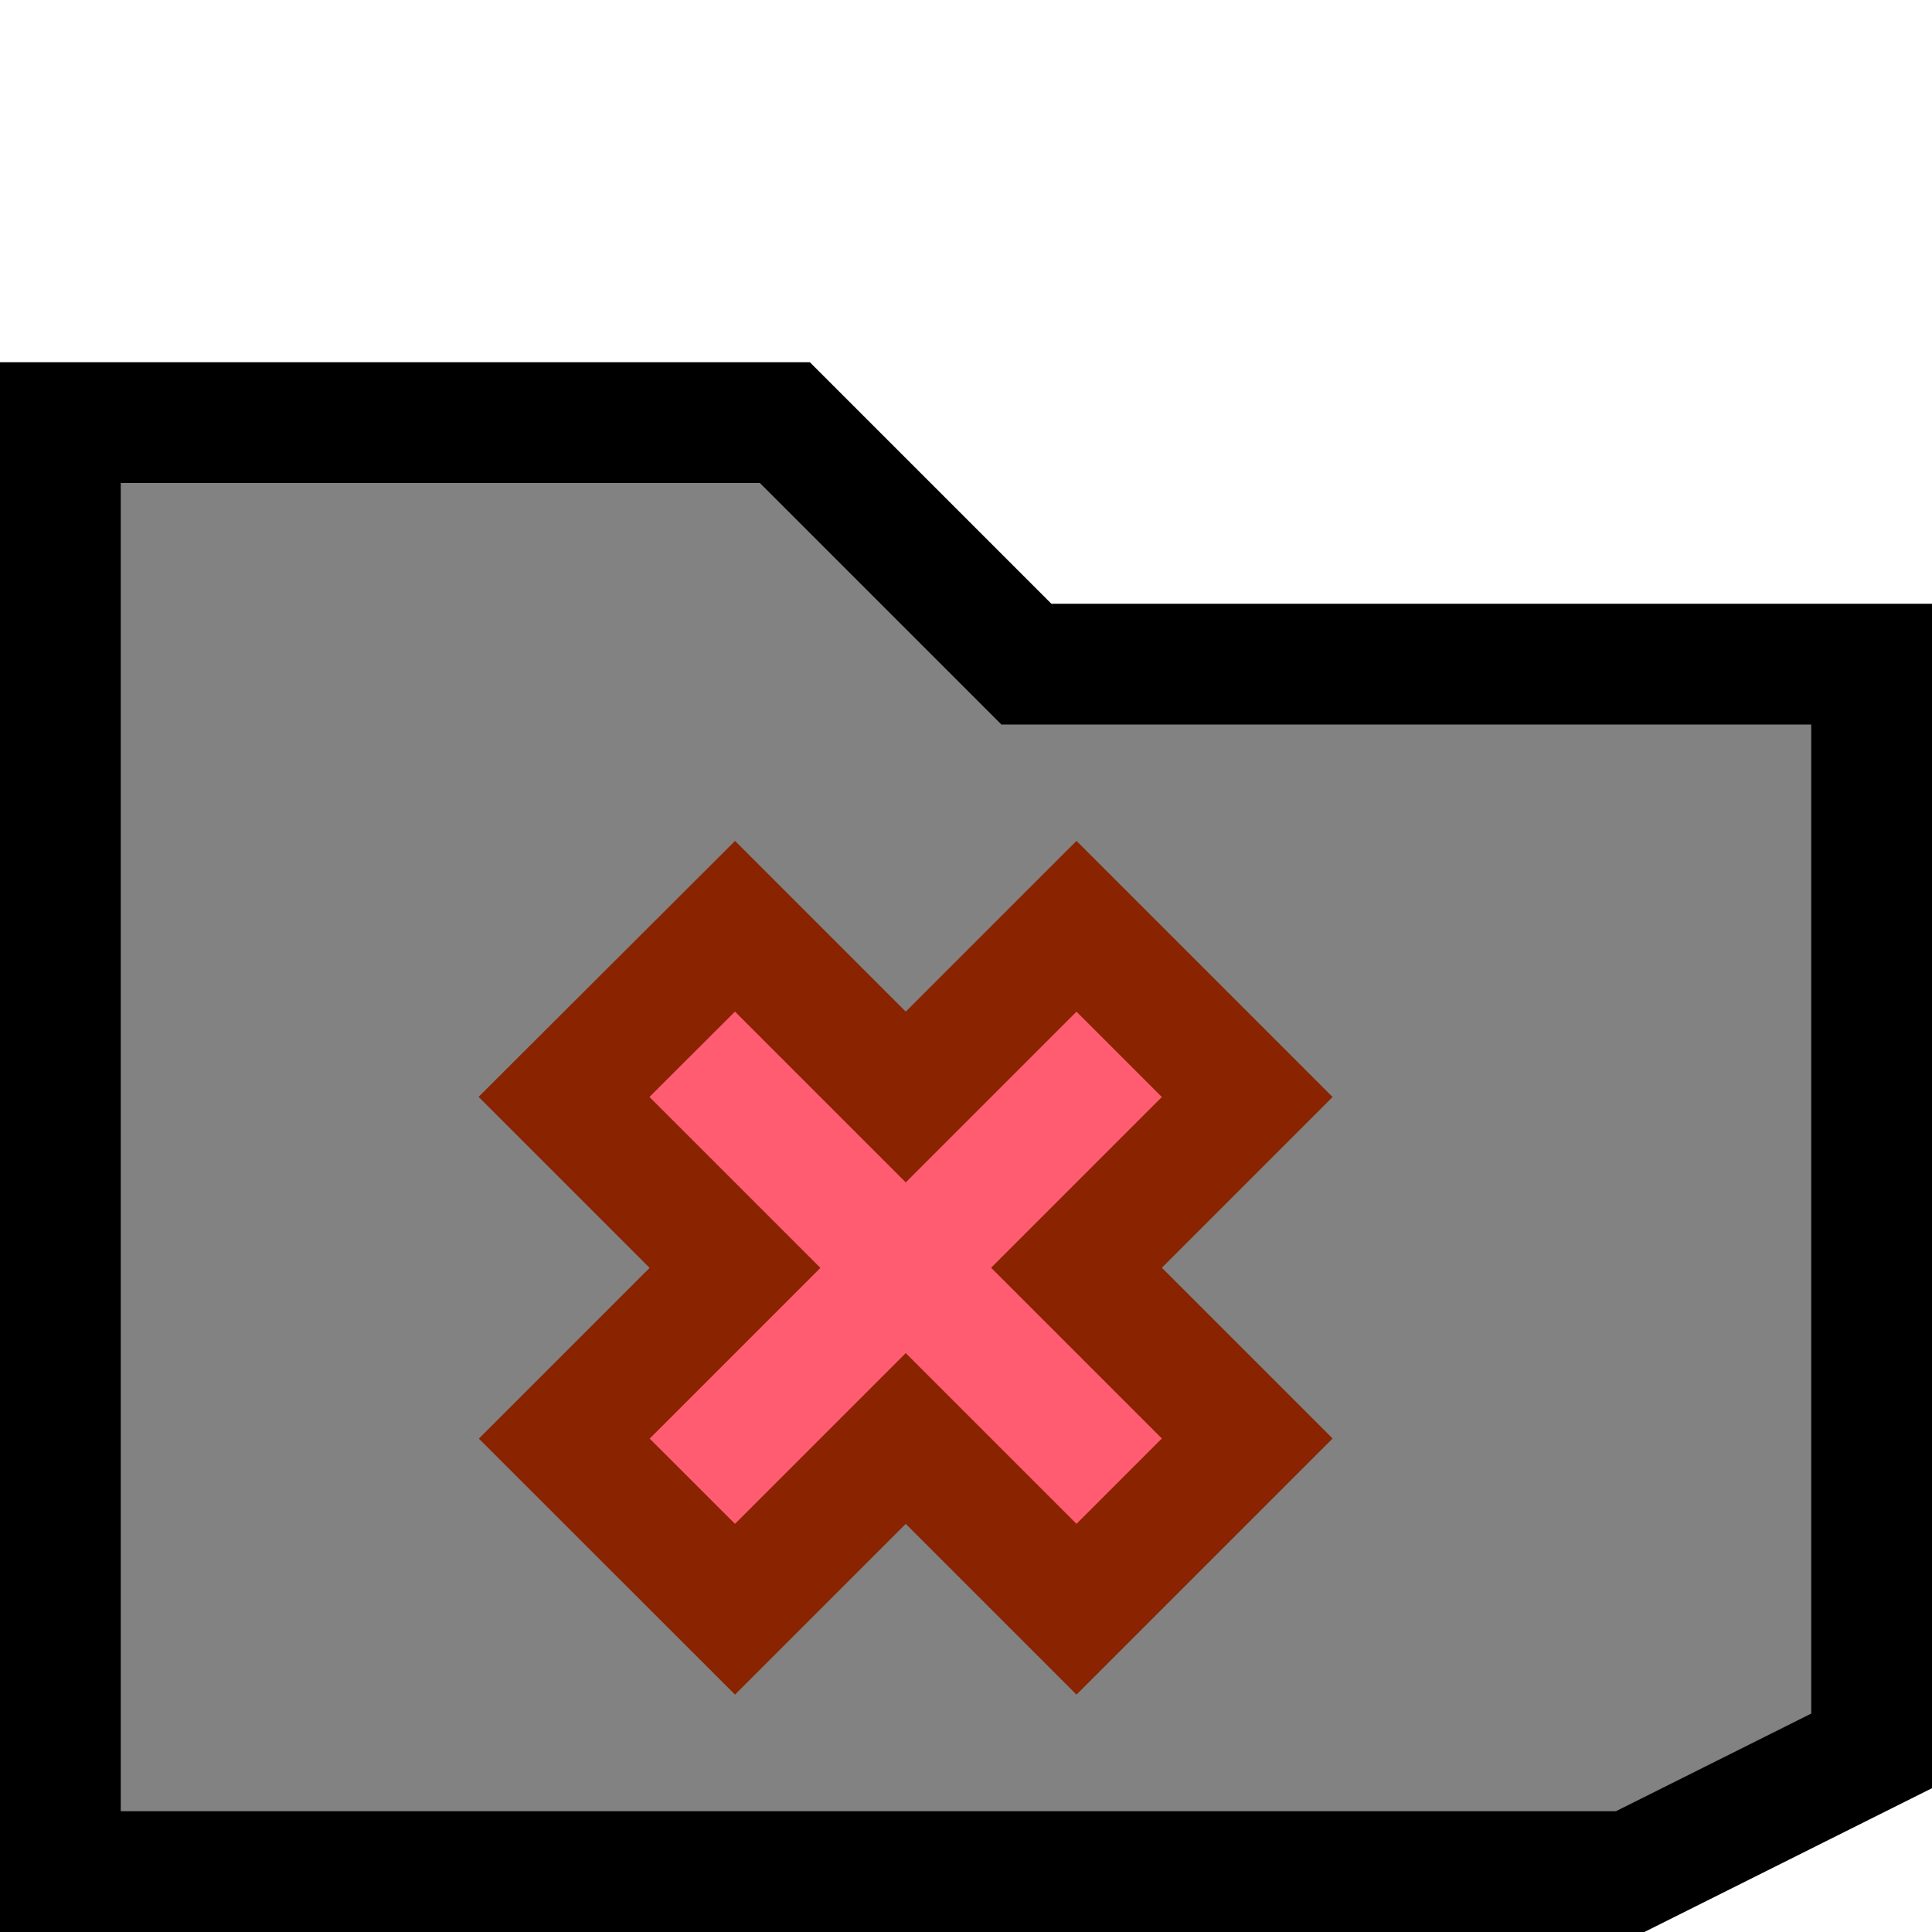 <?xml version="1.0" encoding="UTF-8"?>
<svg width="16" height="16" version="1.1" viewBox="0 0 16 16" xmlns="http://www.w3.org/2000/svg" xmlns:cc="http://creativecommons.org/ns#" xmlns:dc="http://purl.org/dc/elements/1.1/" xmlns:rdf="http://www.w3.org/1999/02/22-rdf-syntax-ns#">
 <path d="m0-8h24v24h-24v-24z" fill="none"/>
 <path d="m8.5 5.5-2-2h-6v2 10h13l2-1v-9z" fill="#828282" stroke="#000"/>
 <path d="m4.673 11.914 1.414-1.414-1.416-1.416 1.416-1.413 1.414 1.414 1.414-1.414 1.414 1.414-1.414 1.414 1.414 1.414-1.414 1.414-1.414-1.414-1.414 1.414z" fill="#ff5c72" fill-rule="evenodd" stroke="#892300"/>
</svg>
